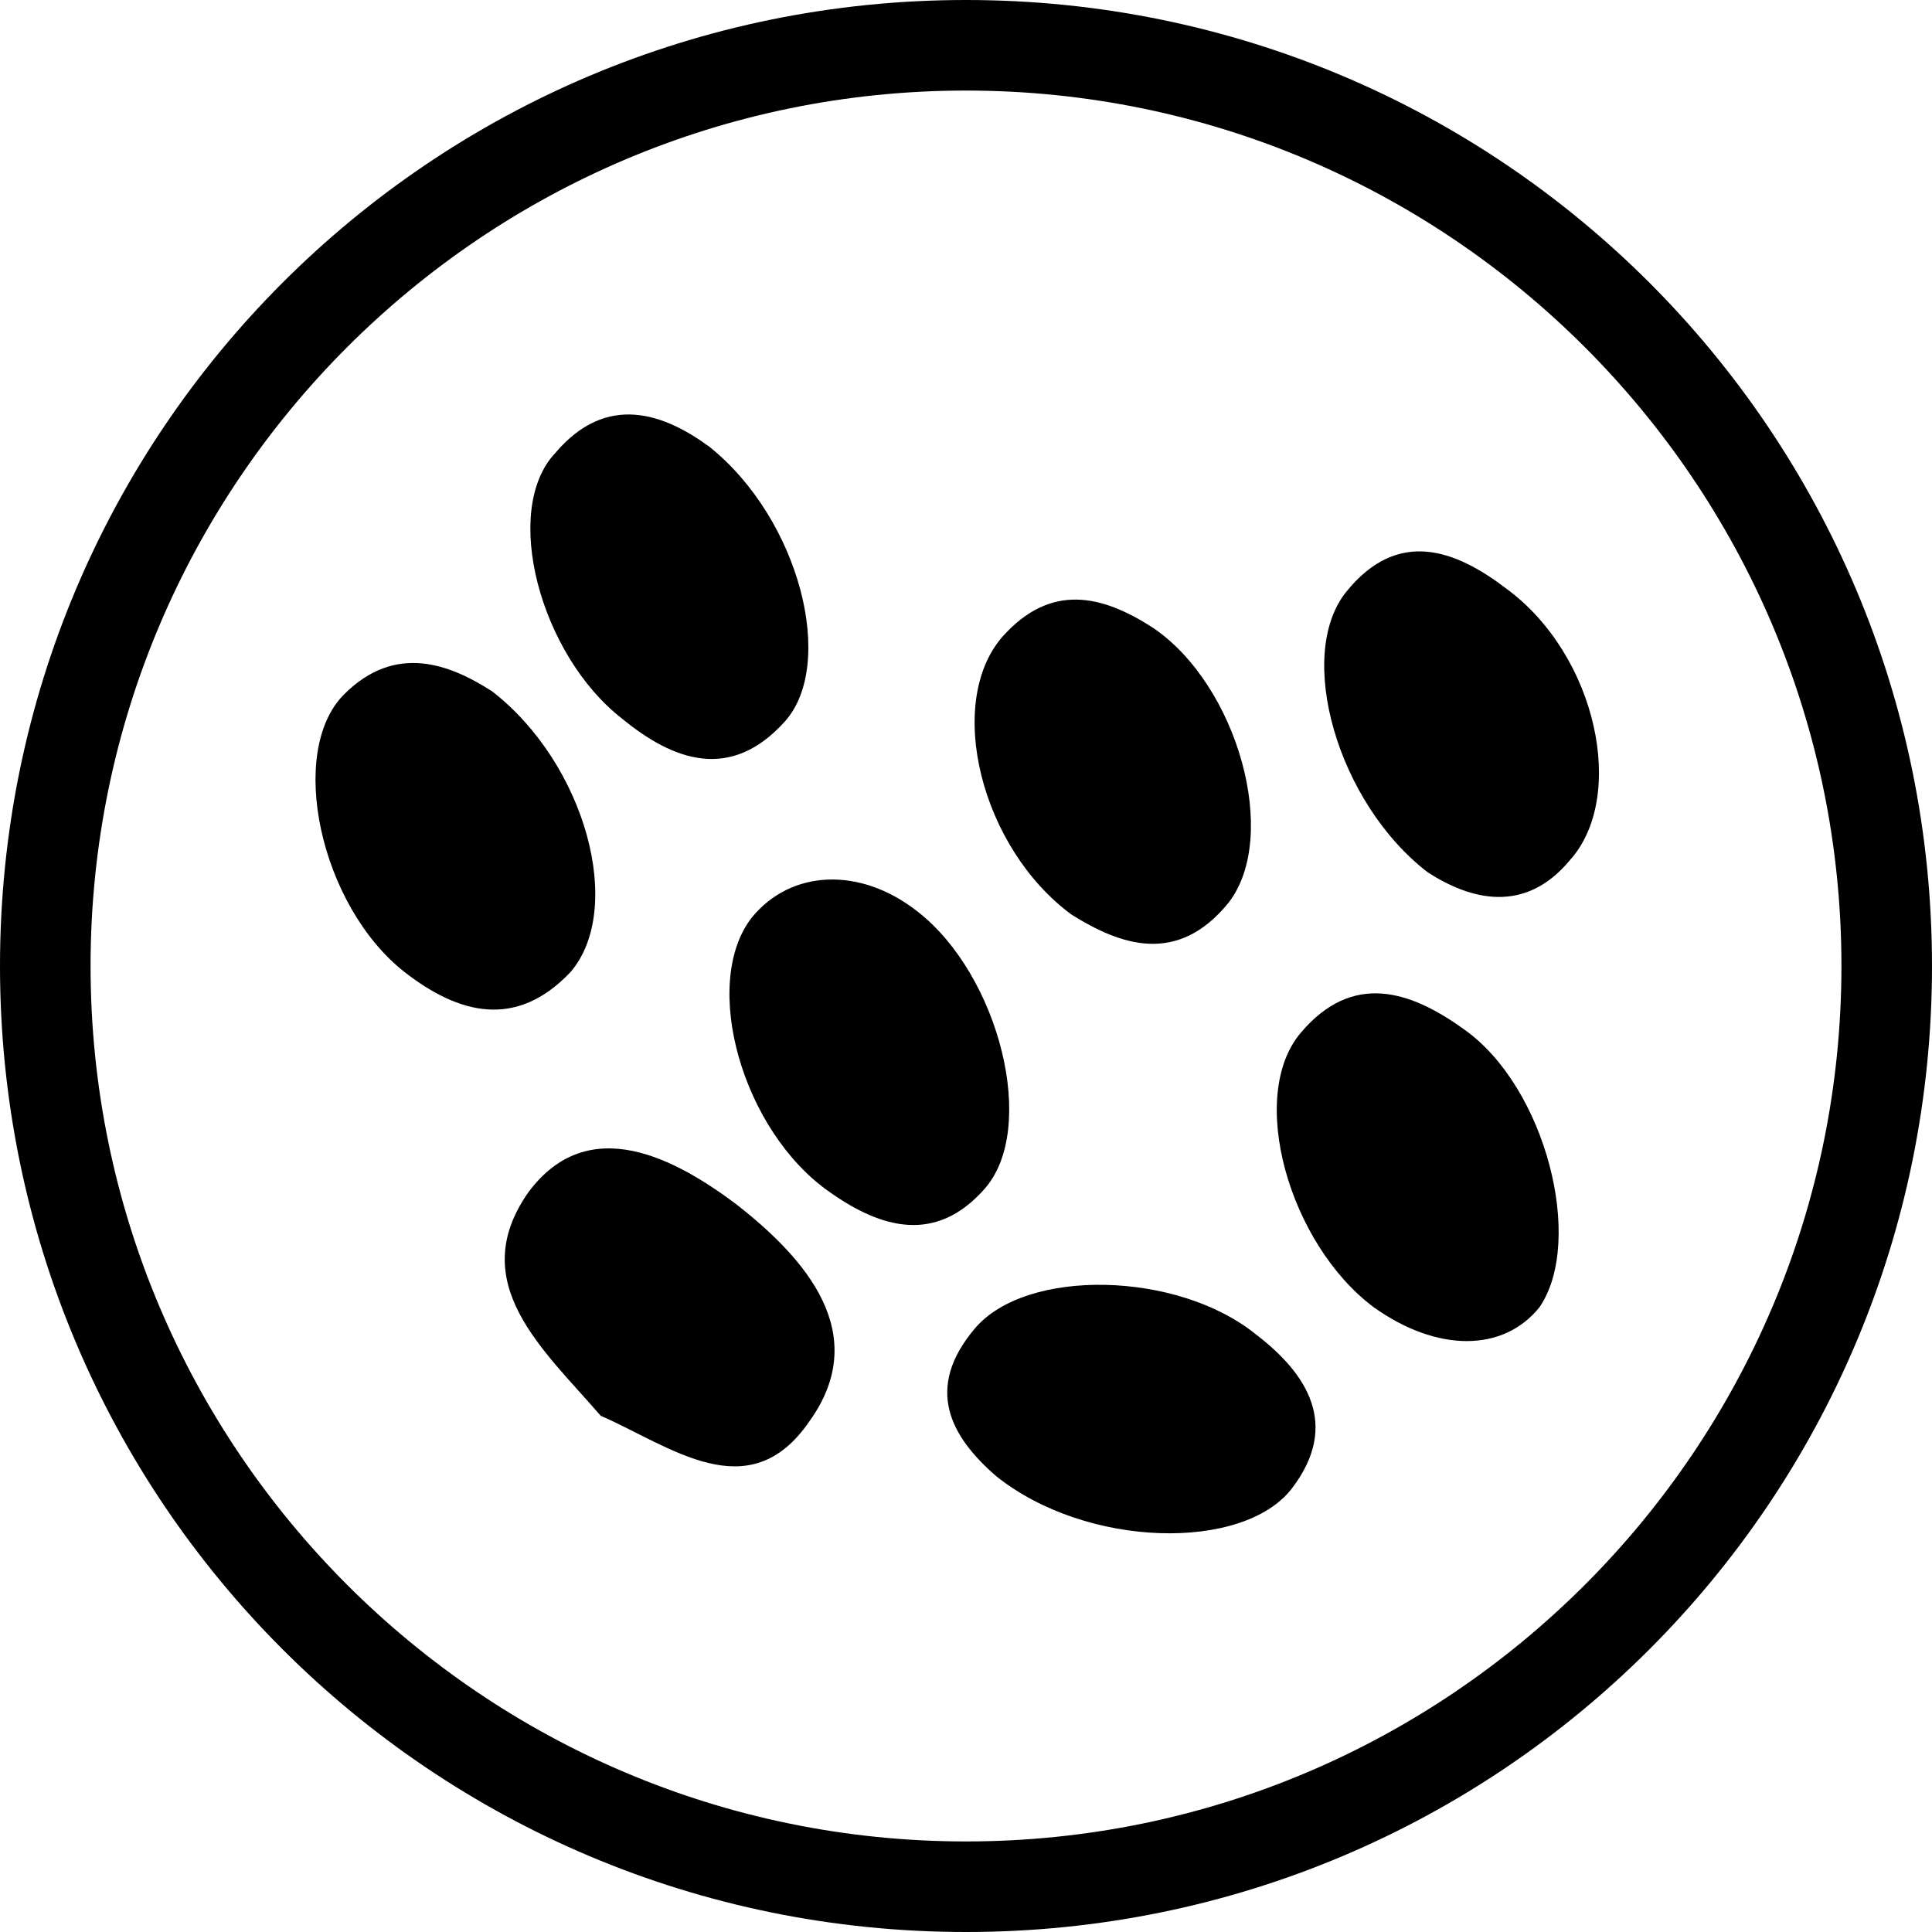 <?xml version="1.0" encoding="utf-8"?>
<!-- Generator: Adobe Illustrator 20.1.0, SVG Export Plug-In . SVG Version: 6.00 Build 0)  -->
<svg version="1.1" id="Layer_1" xmlns="http://www.w3.org/2000/svg" x="0px" y="0px" viewBox="0 0 64 64" style="enable-background:new 0 0 64 64;" xml:space="preserve">
<g>
	<g>
		<g>
			<path d="M45.5,43.3c-2.8-2.1-4.2-7-2.4-9.1c1.7-2,3.6-1.4,5.4-0.1c2.7,1.9,4,7,2.5,9.2C49.8,44.8,47.6,44.8,45.5,43.3z"/>
			<path d="M19.9,46.9c-1.9-2.2-4.5-4.4-2.4-7.4c2-2.7,4.9-1.1,6.9,0.4c2.3,1.8,4.5,4.3,2.4,7.2C24.8,50,22.2,47.9,19.9,46.9z"/>
			<path d="M16.3,22.9c3.1,2.4,4.4,7.2,2.6,9.3c-1.8,1.9-3.7,1.4-5.5,0c-2.8-2.2-3.9-7.3-2-9.2C13.1,21.3,14.9,22,16.3,22.9z"/>
			<path d="M30.4,30.2c2.7,2.1,4,7.2,2.2,9.2c-1.6,1.8-3.4,1.3-5.1,0.1c-2.9-2-4.3-6.9-2.6-9.1C26.2,28.8,28.5,28.7,30.4,30.2z"/>
			<path d="M35.5,30.3c-3-2.2-4.2-7-2.3-9.2c1.6-1.8,3.3-1.4,5-0.3c2.8,1.9,4.2,6.9,2.5,9.1C39,32,37.1,31.3,35.5,30.3z"/>
			<path d="M47.3,28.9c-3-2.3-4.4-7.2-2.7-9.3c1.7-2.1,3.6-1.4,5.3-0.1c3,2.2,4,6.9,2.1,9C50.5,30.3,48.7,29.8,47.3,28.9z"/>
			<path d="M33,48.9c-1.5-1.3-2.4-2.9-0.7-4.9c1.7-2,6.7-1.9,9.3,0.2c1.7,1.3,2.8,3,1.2,5.1C41.2,51.4,36,51.3,33,48.9z"/>
			<path d="M23.5,14.8c3,2.4,4.2,7.2,2.5,9.1c-1.8,2-3.7,1.3-5.4-0.1c-2.7-2.1-4-6.9-2.2-8.8C20.1,13,22,13.7,23.5,14.8z"/>
		</g>
	</g>
</g>
<path d="M32,3c16,0,29,13,29,29S48,61,32,61S3,48,3,32S16,3,32,3 M32,0C14.3,0,0,14.3,0,32s14.3,32,32,32s32-14.3,32-32S49.7,0,32,0
	L32,0z"/>
</svg>
